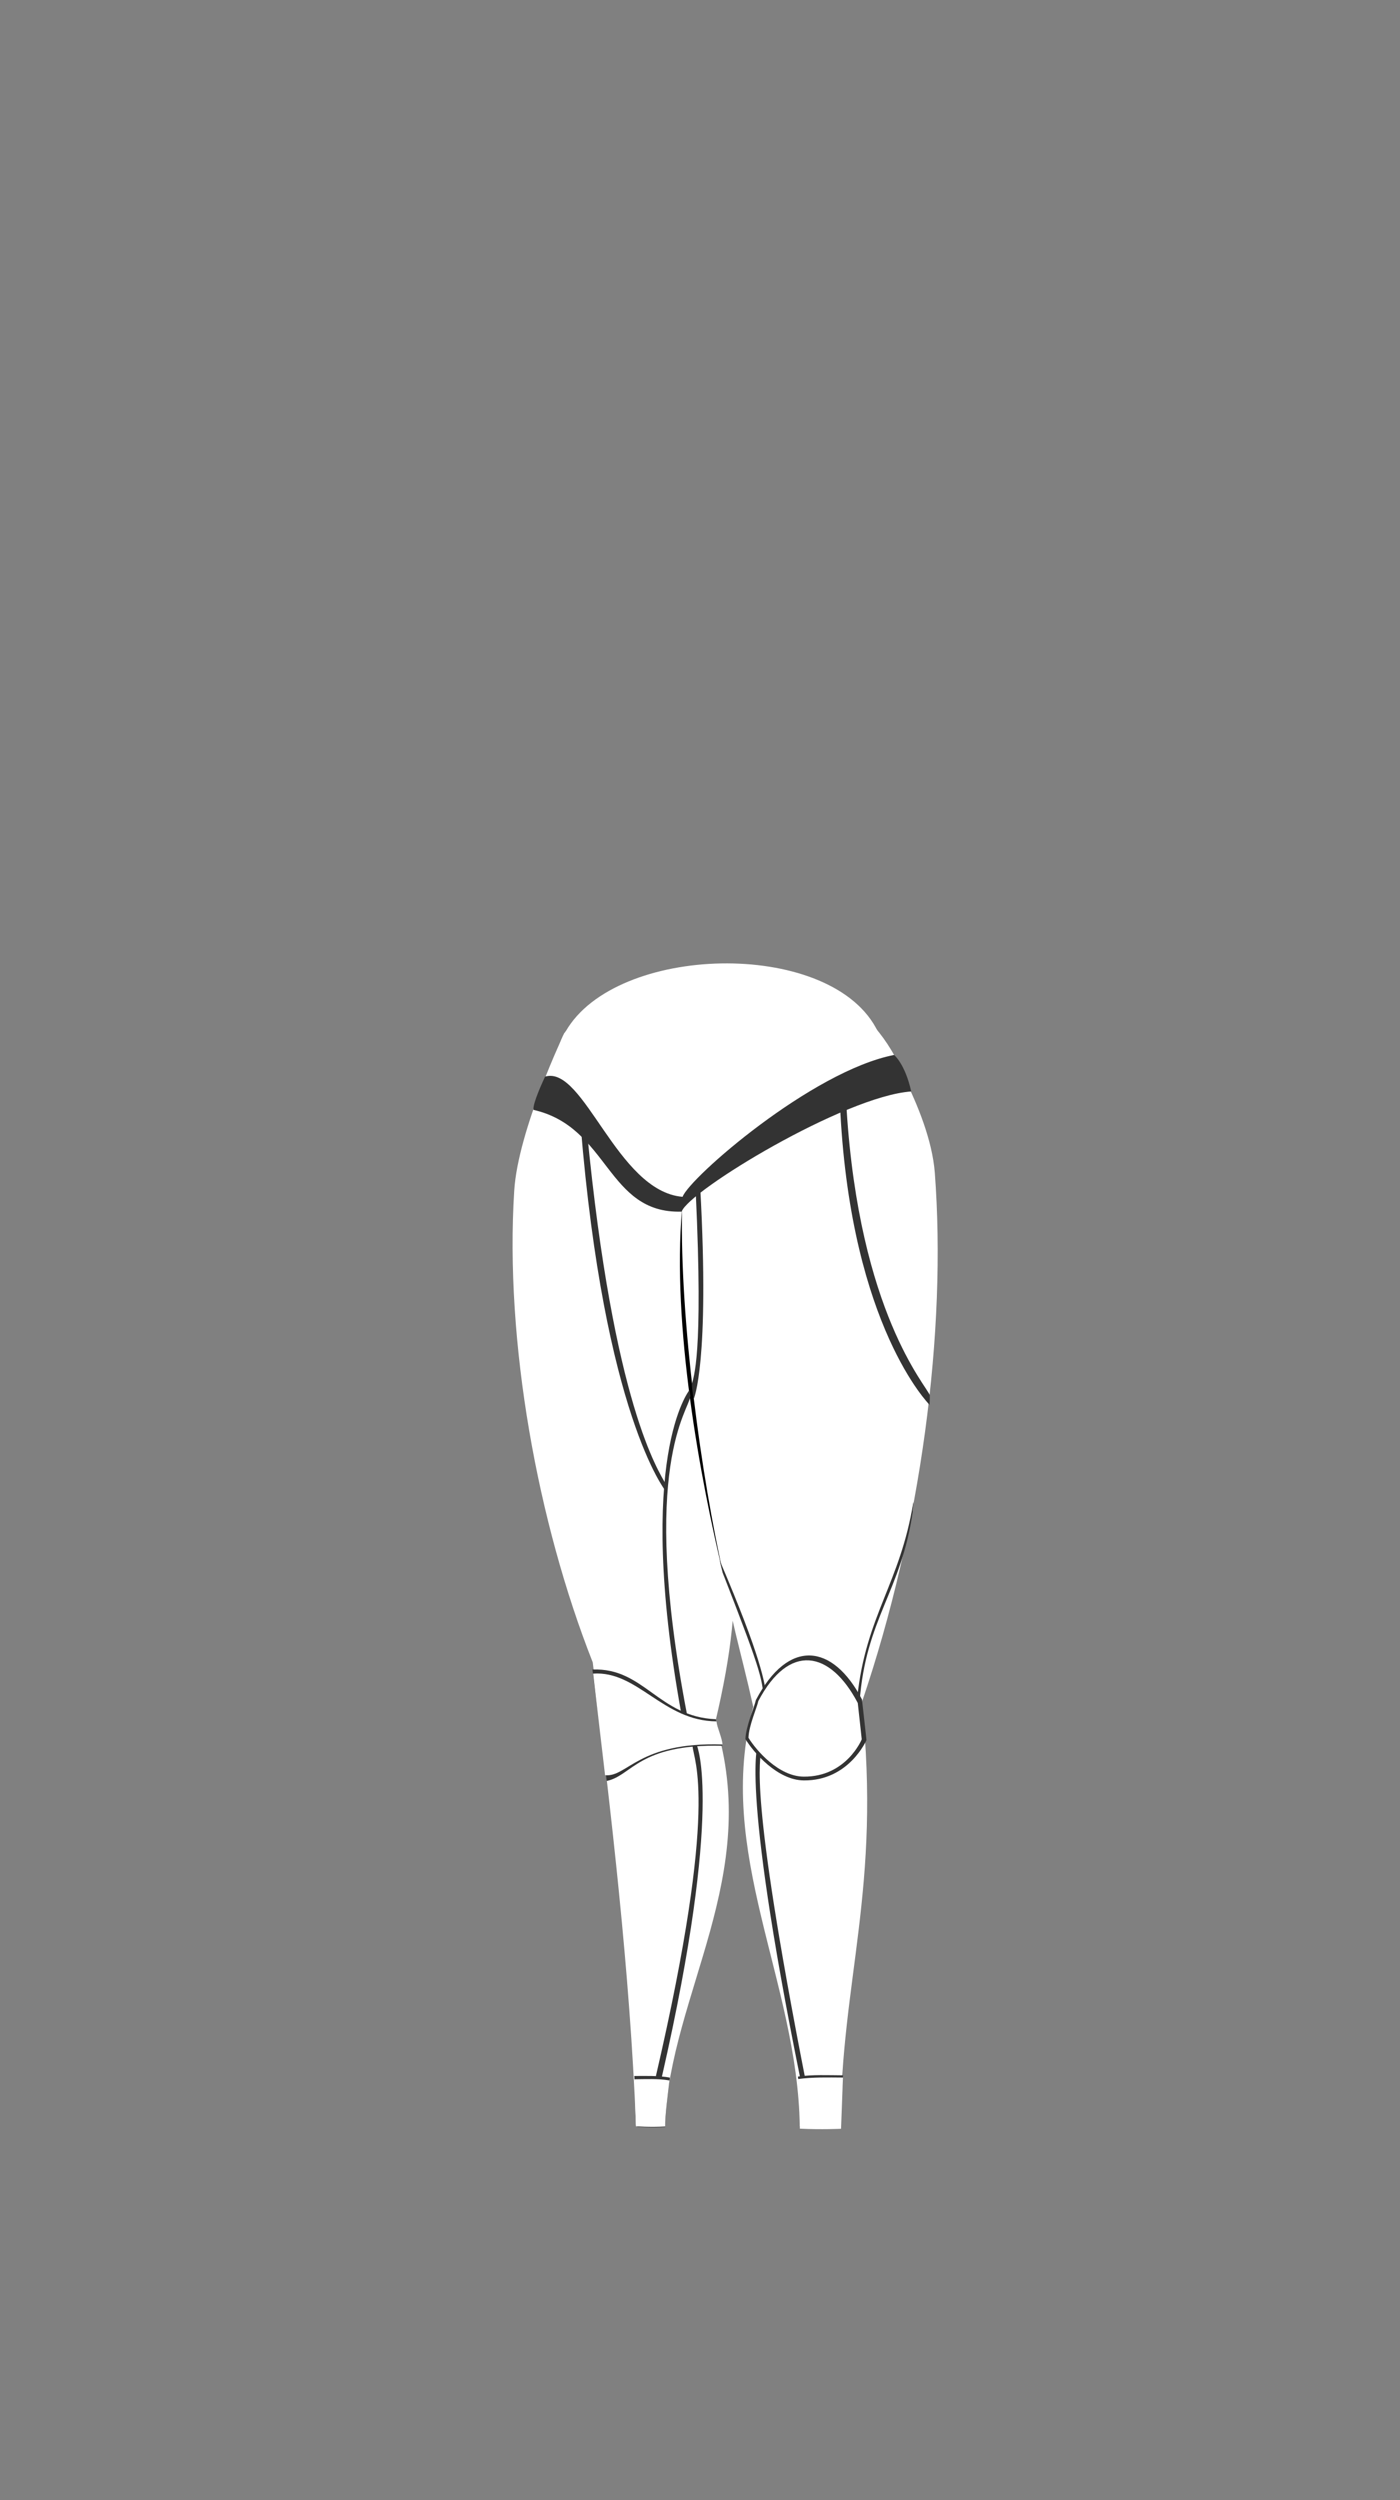 <svg viewBox="0 0 560 1e3"><rect x="0" y="0" width="560" height="1e3" fill="#808080" stroke="none"/><path d="m225.8 413.1s-18.613 38.812-20.113 63.212C201.887 536.612 215 608.9 237.1 664.9c7.5 61.7 14.8 123 17.3 185.1l11.5-.3c2.3-52.9 39.2-99.2 20.2-160.8 13.6-57.7 6.2-71.9 1-161-5.4 94.3 4.4 110.4 14.2 154.8-15.6 58 17.8 109.6 18.6 167.8h16.3C336.4 792 352.6 755.3 344.7 681c23.8-69.9 34.022-148.529 29.222-211.929-2-25.9-23.522-57.671-23.522-57.671l-124.6 1.7" id="path3458" style="fill:#fff"/><path d="M289.6 630.9C279.8 590.6 268.8 530 272.8 483.8c-.8 44.7 7.6 106.4 16.8 147.1z" class="shadow" id="path3460"/><path id="path3462" d="m226.3 412.5c27.9-30 93.7-36.4 123.8-1.4 18.2 21.2 25.4 60.2 7 78.9-8.2 8.3-22.1 13.3-35 11-24.2-4.4-25.9-31.9-47.3-34.5C256.7 464.3 248.5 483 231 478 220.9 475.1 221.287 468.08 218.487 460.08 216.594 437.632 223.7 415.2 226.3 412.5z" style="fill:#fff"/><path id="path3464" d="m226.3 412.5c20-34.8 104.4-37.1 124-1.5 11.9 21.7 1.4 60.5-22.3 72-.8.4-20.2 9.5-34 1-9.5-5.8-10.3-16.2-19.3-17.5-6.4-1-8.4 3.9-17.8 5.5-9.2 1.5-18.7-1.3-24-5-14.1-9.8-16-38.2-6.6-54.5z" style="fill:#fff"/><path d="m319.165 830.571c.729 5.2 1.061 15.216.93 19.919 8.372.438 15.891.079 15.891.079l1.218-20.492c-5.902-.035-12.158-.339-18.039.495z" id="path3438-72-5" style="display:inline;fill-opacity:1;fill:#333;stroke-width:.932"/><path d="m267.961 830.999c-.678 4.758-1.996 15.06-1.906 19.762-5.752.438-11.154-.098-11.154-.098-.381-6.408 1.037-11.533-1.074-18.98-.12-.423.013-.897-.132-1.336 4.055-.035 10.227-.183 14.268.651z" id="path3438-5-5-3" style="display:inline;fill-opacity:1;fill:#333;stroke-width:.773"/><path d="m302.358 679.961c-.66 3.019-4.004 10.416-4.187 15.625 3.241 5.336 12.764 16.443 23.353 16.539 18.094.164 25.07-16.157 25.07-16.157l-1.801-16.236c-11.733-22.437-29.448-24.519-42.435.23z" id="path3438-7-9-8" style="display:inline;fill-opacity:1;fill:#333;stroke-width:1.158"/><path d="m286.348 687.651c.32 2.842 2.486 7.971 2.564 10.61-33.497-.812-36.071 11.976-46.237 14.079l-5.705-44.569c20.604-.852 26.414 18.933 49.378 19.879z" id="path3438-5-0-9-0" style="display:inline;fill-opacity:1;fill:#333;stroke-width:.955"/><path d="m286.59 688.504c.27 2.471 2.357 6.949 2.387 9.241-33.693-1.105-37.984 13.161-46.948 12.294l-4.767-40.632c17.838-1.237 27.885 18.956 49.328 19.097z" id="path3438-5-0-6-6-4" style="display:inline;fill-opacity:1;fill:#fff;stroke-width:.893"/><path d="m319.143 831.582c.745 5.2.931 15.122.797 19.825 8.549.438 16.476.048 16.476.048l.765-20.492c-6.027-.035-12.034-.214-18.039.62z" id="path3438-6-4-1" style="display:inline;fill-opacity:1;fill:#fff;stroke-width:.942"/><path d="m267.768 832.122c-.526 4.822-1.795 14.052-1.701 18.413-6.037.406-11.706-.091-11.706-.091l-.513-18.793c4.256-.032 9.68-.302 13.92.471z" id="path3438-5-6-6-2" style="display:inline;fill-opacity:1;fill:#fff;stroke-width:.762"/><path d="m278.745 698.065c.073.338 10.663 24.55-13.996 132.623-.427.04-2.427-.149-2.427-.149 25.462-109.737 15.066-126.165 14.7-132.176.918-.036 1.453-.349 1.722-.298z" id="path3438-5-1-02-2" style="display:inline;fill-opacity:1;fill:#333;stroke-width:.773"/><path d="m303.391 696.911c-.059.343-7.781 13.308 16.657 134.081.341.041 1.941-.151 1.941-.151-22.667-115.78-17.763-125.725-17.47-131.816-.734-.036-.912-2.166-1.127-2.115z" id="path3438-5-1-0-5-4" style="display:inline;fill-opacity:1;fill:#333;stroke-width:.696"/><path d="m305.567 682.432c-.442-10.483-.147-11.378-16.492-53.363-.496-1.839-1.23-5.034-1.23-5.034 16.833 39.379 18.001 48.751 19.054 56.016.022.149-1.346 2.258-1.332 2.382z" id="path3438-5-1-0-1-7-4" style="display:inline;fill-opacity:1;fill:#333;stroke-width:.483"/><path d="m213.382 443.921c30.287 6.859 29.204 41.607 59.284 40.704 2.735-8.245 65.135-46.182 91.816-48.067-2.405-10.955-6.833-14.605-6.833-14.605-32.905 6.437-81.837 49.114-84.621 56.747-26.359-2.221-39.393-52.807-54.999-48.074-.73 1.588-4.992 10.641-4.648 13.296z" id="path3438-5-1-0-1-6-7-2" style="display:inline;fill-opacity:1;fill:#333;stroke-width:.483"/><path d="m275.749 555.982c-.073.338-21.779 26.539-3.307 128.956.427.04 2.338.647 2.338.647-19.275-100.191 1.013-121.325 1.379-127.335-.199-.567-.141-2.317-.41-2.267z" id="path3438-5-1-1-8-4" style="display:inline;fill-opacity:1;fill:#333;stroke-width:.773"/><path d="m266.304 596.446c-.209-.276-24.604-30.627-34.056-146.489.37-.217 2.528 2.294 2.528 2.294 10.613 109.94 28.779 136.244 31.645 141.54.059.598.147 2.587-.118 2.654z" id="path3438-5-1-1-5-0-8" style="display:inline;fill-opacity:1;fill:#333;stroke-width:.773"/><path d="m365.321 600.92c-5.252 32.386-18.929 45.115-22.404 77.901.78 1.278.924 1.995.924 1.995 2.407-33.393 16.679-44.227 21.245-76.092-.155-.788.504-3.855.235-3.804z" id="path3438-5-1-1-9-8-5" style="display:inline;fill-opacity:1;fill:#333;stroke-width:.773"/><path d="m303.343 680.357c-.623 2.839-3.785 9.797-3.957 14.697 3.063 5.019 12.064 15.466 22.071 15.557 17.101.155 23.242-14.922 23.242-14.922l-1.589-14.535c-11.089-21.105-27.493-24.076-39.767-.797z" id="path3438-7-3-1-0" style="display:inline;fill-opacity:1;fill:#fff;stroke-width:1.092"/><path d="m371.769 561.86c-.101-.205-31.045-31.043-35.625-116.96.179-.161 2.488-1.373 2.488-1.373 5.143 81.526 31.9 110.593 33.288 114.521.028.444-.022 3.762-.151 3.812z" id="path3438-5-1-1-5-3-5-8" style="display:inline;fill-opacity:1;fill:#333;stroke-width:.463"/><path d="m277.463 559.657c.051-.176 6.476-14.211 2.642-84.449-.132-.113-1.807 1.691-1.807 1.691 3.111 66.726-.988 73.698-1.593 77.025.017.363.669 5.705.758 5.733z" id="path3438-5-1-1-5-3-3-9-0" style="display:inline;fill-opacity:1;fill:#333;stroke-width:.342"/></svg>